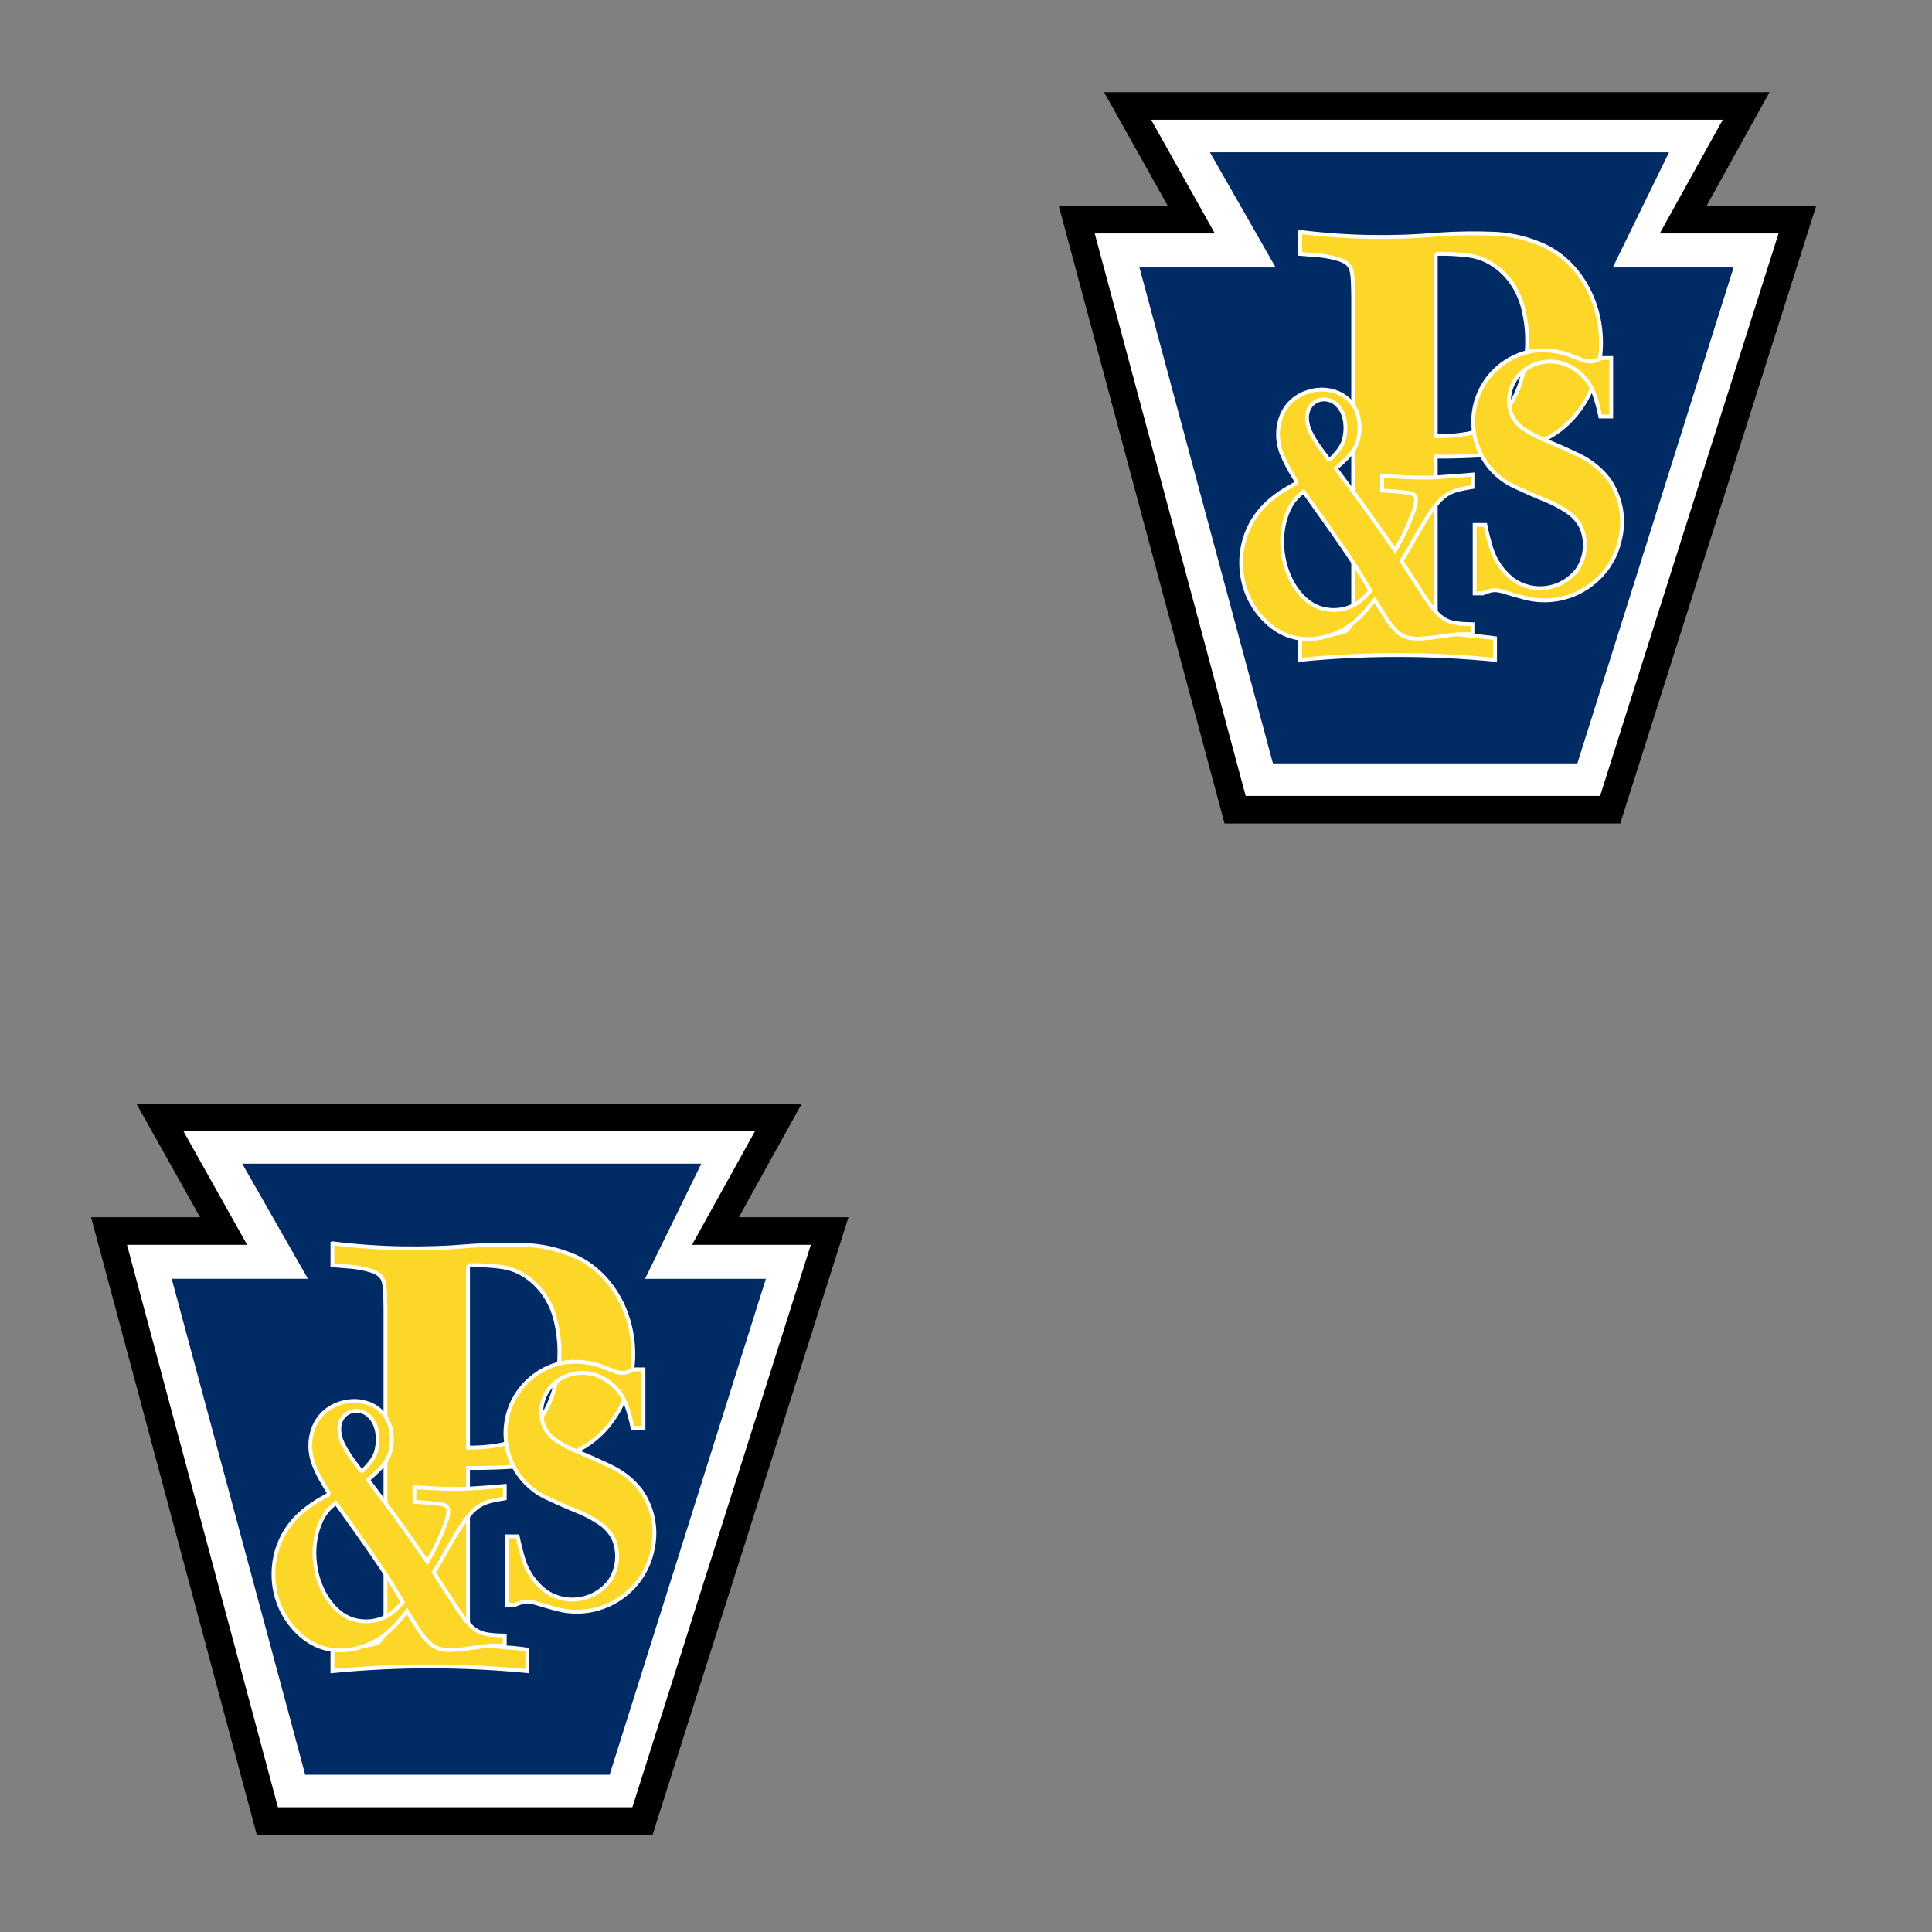 <?xml version="1.0" encoding="UTF-8" standalone="no"?>
<!-- Created with Inkscape (http://www.inkscape.org/) -->

<svg
   xmlns:dc="http://purl.org/dc/elements/1.1/"
   xmlns:cc="http://creativecommons.org/ns#"
   xmlns:rdf="http://www.w3.org/1999/02/22-rdf-syntax-ns#"
   xmlns:svg="http://www.w3.org/2000/svg"
   xmlns="http://www.w3.org/2000/svg"
   xmlns:sodipodi="http://sodipodi.sourceforge.net/DTD/sodipodi-0.dtd"
   xmlns:inkscape="http://www.inkscape.org/namespaces/inkscape"
   width="450"
   height="450"
   id="svg2"
   version="1.1"
   inkscape:version="0.48.3.1 r9886"
   sodipodi:docname="pss-logo-mod-multiple-plain.svg">
  <rect width="100%" height="100%" fill="#808080" stroke="none"/>
  <defs
     id="defs4" />
  <sodipodi:namedview
     id="base"
     pagecolor="#ffffff"
     bordercolor="#666666"
     borderopacity="1.0"
     inkscape:pageopacity="0"
     inkscape:pageshadow="2"
     inkscape:zoom="0.70710678"
     inkscape:cx="377.48894"
     inkscape:cy="173.42502"
     inkscape:document-units="in"
     inkscape:current-layer="layer1"
     showgrid="true"
     inkscape:window-width="1199"
     inkscape:window-height="699"
     inkscape:window-x="87"
     inkscape:window-y="27"
     inkscape:window-maximized="0"
     units="in"
     inkscape:snap-global="false"
     fit-margin-top="0"
     fit-margin-left="0"
     fit-margin-right="0"
     fit-margin-bottom="0">
    <inkscape:grid
       type="xygrid"
       id="grid2985"
       units="in"
       empspacing="4"
       visible="true"
       enabled="true"
       snapvisiblegridlinesonly="true"
       spacingx="0.25in"
       spacingy="0.25in"
       originx="0.966in"
       originy="-3.992in" />
  </sodipodi:namedview>
  <g
     inkscape:label="Layer 1"
     inkscape:groupmode="layer"
     id="layer1"
     transform="translate(86.96,-243.068)">
    <!-- CSX Yellow -->
    <!-- CSX Yellow -->
    <!-- CSX Yellow -->
    <g
       id="g2991"
       transform="translate(-387.787,39.373)">
      <g
         transform="translate(46.794,-49.833)"
         id="g2992">
        <g
           id="g2989">
          <path
             id="path4107"
             style="fill:#000000;fill-opacity:1;fill-rule:evenodd;stroke:none"
             d="m 451.659,537.054 -25.547,0 14.676,-26.488 -154.998,0 14.848,26.488 -25.39,0 38.599,143.846 92.173,0 45.64,-143.846 z"
             inkscape:connector-curvature="0" />
        </g>
      </g>
      <path
         id="path4109"
         style="fill:#ffffff;fill-opacity:1;fill-rule:evenodd;stroke:none"
         d="m 489.684,493.639 -2.996,9.442 -30.984,97.653 -7.588,23.915 -41.509,0 -20.707,0 -20.338,0 -6.668,-24.851 -24.851,-92.611 -3.636,-13.549 10.276,0 10.565,0 7.138,0 -3.922,-6.997 -10.925,-19.491 26.093,0 83.885,0 23.173,0 -9.267,16.725 -1.85,3.338 -3.559,6.424 5.025,0 9.931,0 12.714,0 z"
         inkscape:connector-curvature="0" />
      <path
         id="path4111"
         style="fill:#002b65;fill-opacity:1;fill-rule:evenodd;stroke:none"
         d="m 479.215,501.552 -10.423,33.082 -21.185,67.239 -4.787,15.193 -23.833,0 -31.364,0 -15.71,0 -4.037,-14.997 -21.935,-81.496 -5.119,-19.02 14.446,0 17.281,0 -7.358,-12.89 -7.95,-13.927 18,0 64.05,0 24.887,0 -6.283,12.853 -6.827,13.965 14.966,0 13.181,0 z"
         inkscape:connector-curvature="0" />
      <path
         id="path4113"
         style="fill:#fcd727;fill-opacity:1;fill-rule:evenodd;stroke:#ffffff;stroke-width:0.9;stroke-linecap:butt;stroke-linejoin:miter;stroke-miterlimit:4;stroke-opacity:1;stroke-dasharray:none"
         d="m 409.836,498.394 0,42.466 0.366,0 c 2.251,0.022 4.499,-0.157 6.725,-0.536 4.922,-0.822 9.217,-4.247 11.59,-9.243 2.618,-5.848 3.299,-12.579 1.919,-18.955 -1.35,-6.978 -6.339,-12.273 -12.527,-13.296 -2.678,-0.368 -5.376,-0.513 -8.073,-0.435 z m -31.575,-5.107 c 10.676,1.339 21.438,1.541 32.146,0.603 4.571,-0.318 9.153,-0.368 13.729,-0.151 3.663,0.238 7.271,1.125 10.696,2.629 10.971,4.969 16.34,19.16 11.992,31.698 -2.115,6.1 -6.289,10.97 -11.582,13.514 -4.56,2.188 -9.419,3.446 -14.359,3.717 -3.679,0.24 -7.363,0.346 -11.048,0.318 l 0,32.72 c -0.019,1.429 0,2.859 0.059,4.287 0.02,0.354 0.059,0.706 0.117,1.055 0.251,1.112 0.946,2.024 1.875,2.462 0.715,0.314 1.456,0.544 2.212,0.687 2.038,0.362 4.093,0.591 6.154,0.687 1.135,0.112 2.268,0.246 3.399,0.402 l 0,5.024 c -15.103,-1.474 -30.289,-1.474 -45.392,0 l 0,-5.024 c 3.109,-0.202 6.205,-0.604 9.275,-1.206 0.337,-0.073 0.669,-0.168 0.996,-0.285 0.571,-0.241 1.045,-0.711 1.333,-1.323 0.363,-0.778 0.582,-1.633 0.645,-2.512 0.073,-1.025 0.107,-2.053 0.103,-3.081 l 0,-70.949 c -0.005,-1.503 -0.049,-3.005 -0.132,-4.504 -0.044,-0.478 -0.108,-0.953 -0.19,-1.423 -0.143,-0.874 -0.6,-1.639 -1.26,-2.11 -0.478,-0.343 -0.996,-0.607 -1.538,-0.787 -1.595,-0.504 -3.229,-0.835 -4.879,-0.988 l -4.352,-0.352 0,-5.107 z"
         inkscape:connector-curvature="0" />
      <path
         id="path4115"
         style="fill:#fcd727;fill-opacity:1;fill-rule:evenodd;stroke:#ffffff;stroke-width:0.9;stroke-linecap:butt;stroke-linejoin:miter;stroke-miterlimit:4;stroke-opacity:1;stroke-dasharray:none"
         d="m 418.896,577.472 0,-15.929 2.502,0 c 0.371,1.865 0.841,3.709 1.407,5.524 0.913,2.859 2.675,5.372 5.052,7.204 4.817,3.407 11.471,2.356 15.004,-2.37 1.898,-2.894 2.234,-6.542 0.897,-9.735 -0.703,-1.45 -1.774,-2.69 -3.106,-3.597 -1.548,-1.057 -3.2,-1.956 -4.929,-2.682 -2.579,-1.048 -5.13,-2.166 -7.648,-3.352 -2.088,-0.979 -3.947,-2.384 -5.458,-4.126 -6.032,-7.001 -5.247,-17.566 1.754,-23.598 2.084,-1.796 4.579,-3.05 7.264,-3.652 3.385,-0.616 6.876,-0.245 10.056,1.067 l 2.54,0.963 c 0.605,0.227 1.253,0.321 1.898,0.274 0.528,-0.062 1.042,-0.212 1.52,-0.444 0.257,-0.111 0.509,-0.234 0.755,-0.368 l 2.294,0 0,13.625 -2.53,0 c -0.344,-1.746 -0.811,-3.466 -1.397,-5.146 -1.062,-3.033 -3.326,-5.496 -6.26,-6.808 -4.105,-1.837 -8.932,-0.677 -11.755,2.823 -1.891,2.469 -2.373,5.739 -1.275,8.649 0.609,1.4 1.617,2.588 2.899,3.418 1.541,1.002 3.168,1.865 4.863,2.578 2.647,1.071 5.261,2.224 7.837,3.456 2.729,1.287 5.121,3.191 6.987,5.561 2.847,4.026 3.843,9.074 2.738,13.88 -1.992,9.748 -11.509,16.036 -21.258,14.044 -0.354,-0.072 -0.705,-0.155 -1.054,-0.249 -1.685,-0.445 -3.359,-0.927 -5.023,-1.445 -0.576,-0.178 -1.173,-0.283 -1.775,-0.312 -0.507,-0.009 -1.012,0.071 -1.492,0.236 -0.465,0.146 -0.922,0.316 -1.369,0.51 l -1.936,0 z"
         inkscape:connector-curvature="0" />
      <path
         id="path4117"
         style="fill:#fcd727;fill-opacity:1;fill-rule:evenodd;stroke:#ffffff;stroke-width:0.883;stroke-linecap:butt;stroke-linejoin:miter;stroke-miterlimit:4;stroke-opacity:1;stroke-dasharray:none"
         d="m 377.565,551.658 -0.891,-1.472 -0.683,-1.138 c -0.397,-0.685 -0.775,-1.383 -1.133,-2.094 -0.309,-0.635 -0.597,-1.283 -0.865,-1.941 -0.301,-0.745 -0.527,-1.524 -0.675,-2.323 -0.152,-0.776 -0.225,-1.568 -0.216,-2.361 0.002,-1.23 0.201,-2.451 0.588,-3.604 0.366,-1.103 0.914,-2.121 1.617,-3.002 0.473,-0.6 1.013,-1.13 1.609,-1.577 0.681,-0.51 1.413,-0.933 2.18,-1.262 0.646,-0.274 1.311,-0.489 1.989,-0.64 0.679,-0.143 1.368,-0.223 2.058,-0.239 0.722,-0.01 1.443,0.058 2.154,0.201 0.693,0.146 1.37,0.367 2.024,0.66 0.732,0.327 1.417,0.772 2.033,1.319 0.575,0.499 1.074,1.096 1.479,1.768 0.405,0.662 0.712,1.391 0.908,2.16 0.232,0.879 0.351,1.79 0.355,2.705 0.011,0.929 -0.094,1.856 -0.311,2.753 -0.172,0.748 -0.456,1.458 -0.839,2.103 -0.303,0.515 -0.645,1.001 -1.021,1.453 -0.527,0.617 -1.088,1.198 -1.678,1.74 l -0.735,0.66 -0.96,0.851 c 1.537,2.034 3.065,4.077 4.584,6.128 0.761,1.018 1.514,2.044 2.257,3.078 0.79,1.085 1.572,2.178 2.344,3.279 1.557,2.2 3.106,4.409 4.645,6.625 0.572,-1.026 1.134,-2.058 1.687,-3.097 0.27,-0.52 0.529,-1.045 0.778,-1.577 0.27,-0.587 0.529,-1.18 0.778,-1.778 0.316,-0.763 0.622,-1.531 0.917,-2.304 0.203,-0.535 0.373,-1.084 0.51,-1.644 0.097,-0.397 0.161,-0.804 0.19,-1.214 0.023,-0.285 -0.013,-0.573 -0.104,-0.841 -0.06,-0.202 -0.175,-0.379 -0.329,-0.507 -0.135,-0.122 -0.291,-0.213 -0.458,-0.268 -0.303,-0.11 -0.616,-0.184 -0.934,-0.22 l -1.462,-0.172 -1.401,-0.134 -1.047,-0.086 -2.162,-0.143 0,-3.403 c 2.112,0.14 4.225,0.255 6.34,0.344 1.055,0.048 2.11,0.07 3.166,0.067 1.284,-0.003 2.567,-0.045 3.849,-0.124 2.568,-0.156 5.134,-0.351 7.698,-0.583 l 0,2.906 -1.306,0.22 -1.012,0.191 c -0.622,0.125 -1.237,0.288 -1.842,0.488 -0.43,0.146 -0.849,0.328 -1.254,0.545 -0.516,0.28 -1.006,0.616 -1.462,1.004 -0.494,0.417 -0.951,0.885 -1.367,1.396 -0.444,0.544 -0.871,1.105 -1.28,1.682 -0.486,0.695 -0.953,1.406 -1.401,2.132 -0.456,0.732 -0.903,1.471 -1.341,2.218 -0.459,0.777 -0.909,1.561 -1.349,2.352 l -1.168,2.074 -0.216,0.373 -0.51,0.851 -1.047,1.682 4.818,7.447 c 0.487,0.744 0.983,1.48 1.488,2.208 0.372,0.521 0.752,1.034 1.142,1.539 0.55,0.695 1.168,1.32 1.842,1.864 0.531,0.42 1.114,0.755 1.73,0.994 0.443,0.173 0.901,0.298 1.367,0.373 0.715,0.13 1.438,0.21 2.162,0.239 l 0.874,0.038 1.133,0.038 0,2.352 c -0.822,-0.022 -1.643,-0.032 -2.465,-0.029 -0.41,0.003 -0.819,0.019 -1.228,0.048 -0.399,0.025 -0.797,0.064 -1.194,0.115 -0.783,0.099 -1.564,0.21 -2.344,0.335 -0.998,0.156 -1.998,0.287 -3.001,0.392 -0.777,0.076 -1.556,0.127 -2.335,0.153 -0.772,0.029 -1.544,-0.045 -2.301,-0.22 -0.584,-0.135 -1.148,-0.357 -1.678,-0.66 -0.321,-0.194 -0.625,-0.421 -0.908,-0.679 -0.459,-0.434 -0.895,-0.897 -1.306,-1.386 -0.271,-0.329 -0.534,-0.667 -0.787,-1.013 -0.228,-0.317 -0.448,-0.642 -0.657,-0.975 l -2.569,-4.111 -1.029,1.281 -0.813,0.975 c -0.777,0.912 -1.613,1.762 -2.5,2.543 -0.778,0.682 -1.606,1.292 -2.474,1.826 -0.67,0.414 -1.366,0.772 -2.084,1.071 -0.786,0.341 -1.592,0.622 -2.413,0.841 -0.735,0.203 -1.48,0.356 -2.231,0.459 -0.668,0.099 -1.341,0.147 -2.015,0.143 -0.972,-2.4e-4 -1.943,-0.103 -2.897,-0.306 -0.927,-0.201 -1.833,-0.502 -2.707,-0.899 -1.041,-0.478 -2.031,-1.084 -2.949,-1.807 -0.99,-0.788 -1.903,-1.689 -2.724,-2.686 -0.727,-0.882 -1.376,-1.839 -1.937,-2.858 -0.542,-0.973 -0.994,-2.005 -1.349,-3.078 -0.325,-0.982 -0.574,-1.992 -0.744,-3.021 -0.161,-1.045 -0.242,-2.104 -0.242,-3.164 3.2e-4,-1.215 0.116,-2.426 0.346,-3.613 0.215,-1.163 0.543,-2.298 0.977,-3.384 0.543,-1.383 1.244,-2.684 2.084,-3.872 0.865,-1.239 1.864,-2.356 2.975,-3.327 0.559,-0.499 1.139,-0.968 1.738,-1.405 0.636,-0.475 1.291,-0.919 1.963,-1.329 l 0.977,-0.583 1.989,-1.128 z m 1.488,2.084 4.722,6.634 2.327,3.298 c 1.238,1.766 2.457,3.547 3.659,5.344 0.745,1.11 1.472,2.235 2.18,3.374 l 0.917,1.491 1.79,3.011 c -0.439,0.474 -0.886,0.94 -1.341,1.396 -0.287,0.277 -0.581,0.545 -0.882,0.803 -0.853,0.722 -1.813,1.275 -2.837,1.635 -1.117,0.404 -2.284,0.611 -3.46,0.612 -0.992,0.003 -1.98,-0.136 -2.941,-0.411 -0.879,-0.264 -1.72,-0.663 -2.5,-1.185 -0.861,-0.589 -1.651,-1.296 -2.353,-2.103 -0.774,-0.9 -1.453,-1.894 -2.024,-2.963 -0.721,-1.371 -1.28,-2.84 -1.661,-4.369 -0.378,-1.559 -0.576,-3.165 -0.588,-4.78 -0.003,-1.116 0.087,-2.229 0.268,-3.327 0.188,-1.072 0.466,-2.121 0.83,-3.135 0.275,-0.754 0.614,-1.477 1.012,-2.16 0.352,-0.598 0.761,-1.152 1.22,-1.654 0.168,-0.185 0.344,-0.36 0.528,-0.526 0.37,-0.338 0.748,-0.666 1.133,-0.985 z m 6.02,-7.256 -1.116,-1.472 -0.848,-1.138 c -0.5,-0.678 -0.974,-1.38 -1.418,-2.103 -0.381,-0.623 -0.733,-1.268 -1.055,-1.931 -0.26,-0.524 -0.457,-1.083 -0.588,-1.663 -0.132,-0.542 -0.196,-1.102 -0.19,-1.663 0.004,-0.591 0.113,-1.176 0.32,-1.721 0.197,-0.51 0.489,-0.969 0.856,-1.348 0.363,-0.365 0.786,-0.65 1.245,-0.841 0.496,-0.202 1.02,-0.305 1.548,-0.306 0.503,6e-4 1.002,0.091 1.479,0.268 0.456,0.168 0.883,0.42 1.263,0.746 0.399,0.34 0.754,0.738 1.055,1.185 0.299,0.452 0.541,0.947 0.718,1.472 0.148,0.454 0.264,0.921 0.346,1.396 0.075,0.493 0.115,0.991 0.121,1.491 -3.3e-4,0.841 -0.093,1.679 -0.277,2.495 -0.144,0.635 -0.378,1.242 -0.692,1.797 -0.271,0.476 -0.581,0.924 -0.925,1.338 -0.581,0.702 -1.196,1.369 -1.842,1.998 z"
         inkscape:connector-curvature="0" />
    </g>
    <g
       transform="translate(-162.385,-196.196)"
       id="g3001">
      <g
         id="g3003"
         transform="translate(46.794,-49.833)">
        <g
           id="g3005">
          <path
             inkscape:connector-curvature="0"
             d="m 451.659,537.054 -25.547,0 14.676,-26.488 -154.998,0 14.848,26.488 -25.39,0 38.599,143.846 92.173,0 45.64,-143.846 z"
             style="fill:#000000;fill-opacity:1;fill-rule:evenodd;stroke:none"
             id="path3007" />
        </g>
      </g>
      <path
         inkscape:connector-curvature="0"
         d="m 489.684,493.639 -2.996,9.442 -30.984,97.653 -7.588,23.915 -41.509,0 -20.707,0 -20.338,0 -6.668,-24.851 -24.851,-92.611 -3.636,-13.549 10.276,0 10.565,0 7.138,0 -3.922,-6.997 -10.925,-19.491 26.093,0 83.885,0 23.173,0 -9.267,16.725 -1.85,3.338 -3.559,6.424 5.025,0 9.931,0 12.714,0 z"
         style="fill:#ffffff;fill-opacity:1;fill-rule:evenodd;stroke:none"
         id="path3009" />
      <path
         inkscape:connector-curvature="0"
         d="m 479.215,501.552 -10.423,33.082 -21.185,67.239 -4.787,15.193 -23.833,0 -31.364,0 -15.71,0 -4.037,-14.997 -21.935,-81.496 -5.119,-19.02 14.446,0 17.281,0 -7.358,-12.89 -7.95,-13.927 18,0 64.05,0 24.887,0 -6.283,12.853 -6.827,13.965 14.966,0 13.181,0 z"
         style="fill:#002b65;fill-opacity:1;fill-rule:evenodd;stroke:none"
         id="path3011" />
      <path
         inkscape:connector-curvature="0"
         d="m 409.836,498.394 0,42.466 0.366,0 c 2.251,0.022 4.499,-0.157 6.725,-0.536 4.922,-0.822 9.217,-4.247 11.59,-9.243 2.618,-5.848 3.299,-12.579 1.919,-18.955 -1.35,-6.978 -6.339,-12.273 -12.527,-13.296 -2.678,-0.368 -5.376,-0.513 -8.073,-0.435 z m -31.575,-5.107 c 10.676,1.339 21.438,1.541 32.146,0.603 4.571,-0.318 9.153,-0.368 13.729,-0.151 3.663,0.238 7.271,1.125 10.696,2.629 10.971,4.969 16.34,19.16 11.992,31.698 -2.115,6.1 -6.289,10.97 -11.582,13.514 -4.56,2.188 -9.419,3.446 -14.359,3.717 -3.679,0.24 -7.363,0.346 -11.048,0.318 l 0,32.72 c -0.019,1.429 0,2.859 0.059,4.287 0.02,0.354 0.059,0.706 0.117,1.055 0.251,1.112 0.946,2.024 1.875,2.462 0.715,0.314 1.456,0.544 2.212,0.687 2.038,0.362 4.093,0.591 6.154,0.687 1.135,0.112 2.268,0.246 3.399,0.402 l 0,5.024 c -15.103,-1.474 -30.289,-1.474 -45.392,0 l 0,-5.024 c 3.109,-0.202 6.205,-0.604 9.275,-1.206 0.337,-0.073 0.669,-0.168 0.996,-0.285 0.571,-0.241 1.045,-0.711 1.333,-1.323 0.363,-0.778 0.582,-1.633 0.645,-2.512 0.073,-1.025 0.107,-2.053 0.103,-3.081 l 0,-70.949 c -0.005,-1.503 -0.049,-3.005 -0.132,-4.504 -0.044,-0.478 -0.108,-0.953 -0.19,-1.423 -0.143,-0.874 -0.6,-1.639 -1.26,-2.11 -0.478,-0.343 -0.996,-0.607 -1.538,-0.787 -1.595,-0.504 -3.229,-0.835 -4.879,-0.988 l -4.352,-0.352 0,-5.107 z"
         style="fill:#fcd727;fill-opacity:1;fill-rule:evenodd;stroke:#ffffff;stroke-width:0.9;stroke-linecap:butt;stroke-linejoin:miter;stroke-miterlimit:4;stroke-opacity:1;stroke-dasharray:none"
         id="path3013" />
      <path
         inkscape:connector-curvature="0"
         d="m 418.896,577.472 0,-15.929 2.502,0 c 0.371,1.865 0.841,3.709 1.407,5.524 0.913,2.859 2.675,5.372 5.052,7.204 4.817,3.407 11.471,2.356 15.004,-2.37 1.898,-2.894 2.234,-6.542 0.897,-9.735 -0.703,-1.45 -1.774,-2.69 -3.106,-3.597 -1.548,-1.057 -3.2,-1.956 -4.929,-2.682 -2.579,-1.048 -5.13,-2.166 -7.648,-3.352 -2.088,-0.979 -3.947,-2.384 -5.458,-4.126 -6.032,-7.001 -5.247,-17.566 1.754,-23.598 2.084,-1.796 4.579,-3.05 7.264,-3.652 3.385,-0.616 6.876,-0.245 10.056,1.067 l 2.54,0.963 c 0.605,0.227 1.253,0.321 1.898,0.274 0.528,-0.062 1.042,-0.212 1.52,-0.444 0.257,-0.111 0.509,-0.234 0.755,-0.368 l 2.294,0 0,13.625 -2.53,0 c -0.344,-1.746 -0.811,-3.466 -1.397,-5.146 -1.062,-3.033 -3.326,-5.496 -6.26,-6.808 -4.105,-1.837 -8.932,-0.677 -11.755,2.823 -1.891,2.469 -2.373,5.739 -1.275,8.649 0.609,1.4 1.617,2.588 2.899,3.418 1.541,1.002 3.168,1.865 4.863,2.578 2.647,1.071 5.261,2.224 7.837,3.456 2.729,1.287 5.121,3.191 6.987,5.561 2.847,4.026 3.843,9.074 2.738,13.88 -1.992,9.748 -11.509,16.036 -21.258,14.044 -0.354,-0.072 -0.705,-0.155 -1.054,-0.249 -1.685,-0.445 -3.359,-0.927 -5.023,-1.445 -0.576,-0.178 -1.173,-0.283 -1.775,-0.312 -0.507,-0.009 -1.012,0.071 -1.492,0.236 -0.465,0.146 -0.922,0.316 -1.369,0.51 l -1.936,0 z"
         style="fill:#fcd727;fill-opacity:1;fill-rule:evenodd;stroke:#ffffff;stroke-width:0.9;stroke-linecap:butt;stroke-linejoin:miter;stroke-miterlimit:4;stroke-opacity:1;stroke-dasharray:none"
         id="path3015" />
      <path
         inkscape:connector-curvature="0"
         d="m 377.565,551.658 -0.891,-1.472 -0.683,-1.138 c -0.397,-0.685 -0.775,-1.383 -1.133,-2.094 -0.309,-0.635 -0.597,-1.283 -0.865,-1.941 -0.301,-0.745 -0.527,-1.524 -0.675,-2.323 -0.152,-0.776 -0.225,-1.568 -0.216,-2.361 0.002,-1.23 0.201,-2.451 0.588,-3.604 0.366,-1.103 0.914,-2.121 1.617,-3.002 0.473,-0.6 1.013,-1.13 1.609,-1.577 0.681,-0.51 1.413,-0.933 2.18,-1.262 0.646,-0.274 1.311,-0.489 1.989,-0.64 0.679,-0.143 1.368,-0.223 2.058,-0.239 0.722,-0.01 1.443,0.058 2.154,0.201 0.693,0.146 1.37,0.367 2.024,0.66 0.732,0.327 1.417,0.772 2.033,1.319 0.575,0.499 1.074,1.096 1.479,1.768 0.405,0.662 0.712,1.391 0.908,2.16 0.232,0.879 0.351,1.79 0.355,2.705 0.011,0.929 -0.094,1.856 -0.311,2.753 -0.172,0.748 -0.456,1.458 -0.839,2.103 -0.303,0.515 -0.645,1.001 -1.021,1.453 -0.527,0.617 -1.088,1.198 -1.678,1.74 l -0.735,0.66 -0.96,0.851 c 1.537,2.034 3.065,4.077 4.584,6.128 0.761,1.018 1.514,2.044 2.257,3.078 0.79,1.085 1.572,2.178 2.344,3.279 1.557,2.2 3.106,4.409 4.645,6.625 0.572,-1.026 1.134,-2.058 1.687,-3.097 0.27,-0.52 0.529,-1.045 0.778,-1.577 0.27,-0.587 0.529,-1.18 0.778,-1.778 0.316,-0.763 0.622,-1.531 0.917,-2.304 0.203,-0.535 0.373,-1.084 0.51,-1.644 0.097,-0.397 0.161,-0.804 0.19,-1.214 0.023,-0.285 -0.013,-0.573 -0.104,-0.841 -0.06,-0.202 -0.175,-0.379 -0.329,-0.507 -0.135,-0.122 -0.291,-0.213 -0.458,-0.268 -0.303,-0.11 -0.616,-0.184 -0.934,-0.22 l -1.462,-0.172 -1.401,-0.134 -1.047,-0.086 -2.162,-0.143 0,-3.403 c 2.112,0.14 4.225,0.255 6.34,0.344 1.055,0.048 2.11,0.07 3.166,0.067 1.284,-0.003 2.567,-0.045 3.849,-0.124 2.568,-0.156 5.134,-0.351 7.698,-0.583 l 0,2.906 -1.306,0.22 -1.012,0.191 c -0.622,0.125 -1.237,0.288 -1.842,0.488 -0.43,0.146 -0.849,0.328 -1.254,0.545 -0.516,0.28 -1.006,0.616 -1.462,1.004 -0.494,0.417 -0.951,0.885 -1.367,1.396 -0.444,0.544 -0.871,1.105 -1.28,1.682 -0.486,0.695 -0.953,1.406 -1.401,2.132 -0.456,0.732 -0.903,1.471 -1.341,2.218 -0.459,0.777 -0.909,1.561 -1.349,2.352 l -1.168,2.074 -0.216,0.373 -0.51,0.851 -1.047,1.682 4.818,7.447 c 0.487,0.744 0.983,1.48 1.488,2.208 0.372,0.521 0.752,1.034 1.142,1.539 0.55,0.695 1.168,1.32 1.842,1.864 0.531,0.42 1.114,0.755 1.73,0.994 0.443,0.173 0.901,0.298 1.367,0.373 0.715,0.13 1.438,0.21 2.162,0.239 l 0.874,0.038 1.133,0.038 0,2.352 c -0.822,-0.022 -1.643,-0.032 -2.465,-0.029 -0.41,0.003 -0.819,0.019 -1.228,0.048 -0.399,0.025 -0.797,0.064 -1.194,0.115 -0.783,0.099 -1.564,0.21 -2.344,0.335 -0.998,0.156 -1.998,0.287 -3.001,0.392 -0.777,0.076 -1.556,0.127 -2.335,0.153 -0.772,0.029 -1.544,-0.045 -2.301,-0.22 -0.584,-0.135 -1.148,-0.357 -1.678,-0.66 -0.321,-0.194 -0.625,-0.421 -0.908,-0.679 -0.459,-0.434 -0.895,-0.897 -1.306,-1.386 -0.271,-0.329 -0.534,-0.667 -0.787,-1.013 -0.228,-0.317 -0.448,-0.642 -0.657,-0.975 l -2.569,-4.111 -1.029,1.281 -0.813,0.975 c -0.777,0.912 -1.613,1.762 -2.5,2.543 -0.778,0.682 -1.606,1.292 -2.474,1.826 -0.67,0.414 -1.366,0.772 -2.084,1.071 -0.786,0.341 -1.592,0.622 -2.413,0.841 -0.735,0.203 -1.48,0.356 -2.231,0.459 -0.668,0.099 -1.341,0.147 -2.015,0.143 -0.972,-2.4e-4 -1.943,-0.103 -2.897,-0.306 -0.927,-0.201 -1.833,-0.502 -2.707,-0.899 -1.041,-0.478 -2.031,-1.084 -2.949,-1.807 -0.99,-0.788 -1.903,-1.689 -2.724,-2.686 -0.727,-0.882 -1.376,-1.839 -1.937,-2.858 -0.542,-0.973 -0.994,-2.005 -1.349,-3.078 -0.325,-0.982 -0.574,-1.992 -0.744,-3.021 -0.161,-1.045 -0.242,-2.104 -0.242,-3.164 3.2e-4,-1.215 0.116,-2.426 0.346,-3.613 0.215,-1.163 0.543,-2.298 0.977,-3.384 0.543,-1.383 1.244,-2.684 2.084,-3.872 0.865,-1.239 1.864,-2.356 2.975,-3.327 0.559,-0.499 1.139,-0.968 1.738,-1.405 0.636,-0.475 1.291,-0.919 1.963,-1.329 l 0.977,-0.583 1.989,-1.128 z m 1.488,2.084 4.722,6.634 2.327,3.298 c 1.238,1.766 2.457,3.547 3.659,5.344 0.745,1.11 1.472,2.235 2.18,3.374 l 0.917,1.491 1.79,3.011 c -0.439,0.474 -0.886,0.94 -1.341,1.396 -0.287,0.277 -0.581,0.545 -0.882,0.803 -0.853,0.722 -1.813,1.275 -2.837,1.635 -1.117,0.404 -2.284,0.611 -3.46,0.612 -0.992,0.003 -1.98,-0.136 -2.941,-0.411 -0.879,-0.264 -1.72,-0.663 -2.5,-1.185 -0.861,-0.589 -1.651,-1.296 -2.353,-2.103 -0.774,-0.9 -1.453,-1.894 -2.024,-2.963 -0.721,-1.371 -1.28,-2.84 -1.661,-4.369 -0.378,-1.559 -0.576,-3.165 -0.588,-4.78 -0.003,-1.116 0.087,-2.229 0.268,-3.327 0.188,-1.072 0.466,-2.121 0.83,-3.135 0.275,-0.754 0.614,-1.477 1.012,-2.16 0.352,-0.598 0.761,-1.152 1.22,-1.654 0.168,-0.185 0.344,-0.36 0.528,-0.526 0.37,-0.338 0.748,-0.666 1.133,-0.985 z m 6.02,-7.256 -1.116,-1.472 -0.848,-1.138 c -0.5,-0.678 -0.974,-1.38 -1.418,-2.103 -0.381,-0.623 -0.733,-1.268 -1.055,-1.931 -0.26,-0.524 -0.457,-1.083 -0.588,-1.663 -0.132,-0.542 -0.196,-1.102 -0.19,-1.663 0.004,-0.591 0.113,-1.176 0.32,-1.721 0.197,-0.51 0.489,-0.969 0.856,-1.348 0.363,-0.365 0.786,-0.65 1.245,-0.841 0.496,-0.202 1.02,-0.305 1.548,-0.306 0.503,6e-4 1.002,0.091 1.479,0.268 0.456,0.168 0.883,0.42 1.263,0.746 0.399,0.34 0.754,0.738 1.055,1.185 0.299,0.452 0.541,0.947 0.718,1.472 0.148,0.454 0.264,0.921 0.346,1.396 0.075,0.493 0.115,0.991 0.121,1.491 -3.3e-4,0.841 -0.093,1.679 -0.277,2.495 -0.144,0.635 -0.378,1.242 -0.692,1.797 -0.271,0.476 -0.581,0.924 -0.925,1.338 -0.581,0.702 -1.196,1.369 -1.842,1.998 z"
         style="fill:#fcd727;fill-opacity:1;fill-rule:evenodd;stroke:#ffffff;stroke-width:0.883;stroke-linecap:butt;stroke-linejoin:miter;stroke-miterlimit:4;stroke-opacity:1;stroke-dasharray:none"
         id="path3017" />
    </g>
  </g>
</svg>
